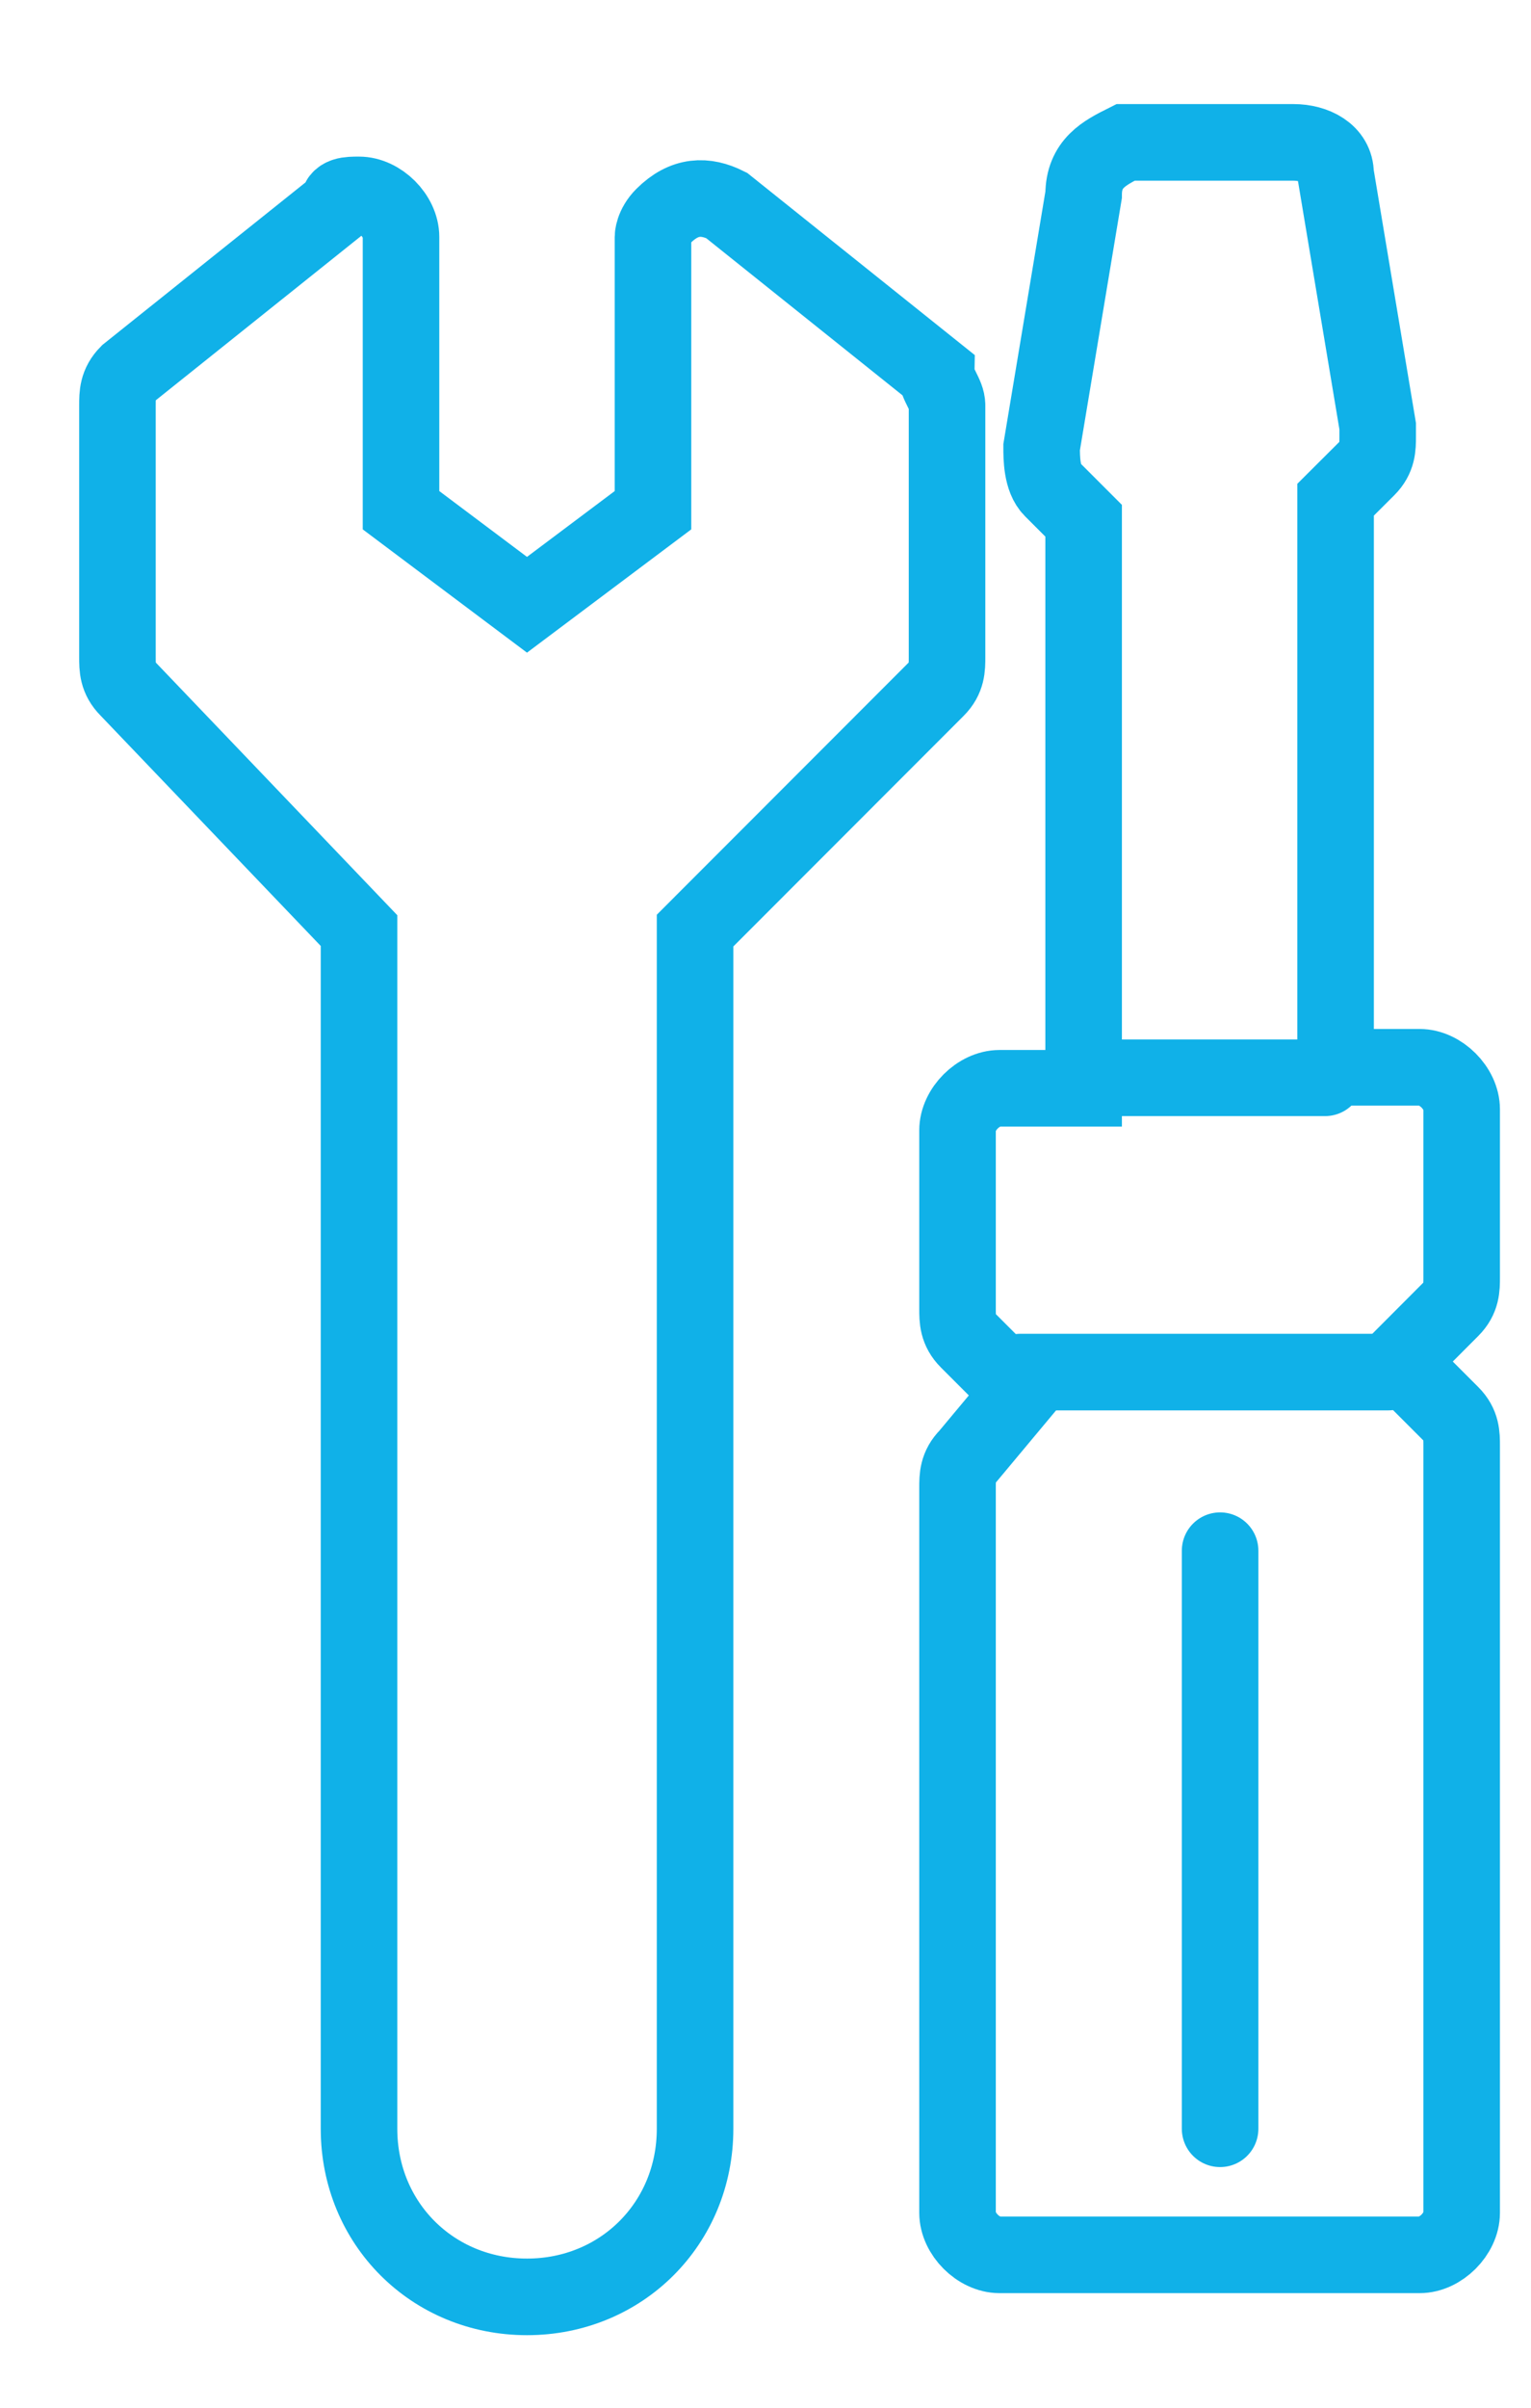 <svg width="14" height="22" viewBox="0 0 14 22" fill="none" xmlns="http://www.w3.org/2000/svg">
<g clip-path="url(#clip0)">
<path d="M9.909 1.781L9.525 4.086C9.525 4.182 9.525 4.374 9.621 4.47L9.909 4.758L9.909 9.944L9.14 9.944C8.948 9.944 8.756 10.136 8.756 10.328L8.756 11.96C8.756 12.056 8.756 12.152 8.852 12.248L9.333 12.729L8.852 13.305C8.756 13.401 8.756 13.497 8.756 13.593L8.756 20.219C8.756 20.411 8.948 20.603 9.14 20.603L12.982 20.603C13.174 20.603 13.366 20.411 13.366 20.219L13.366 13.209C13.366 13.113 13.366 13.017 13.27 12.921L12.79 12.441L13.27 11.96C13.366 11.864 13.366 11.768 13.366 11.672L13.366 10.136C13.366 9.944 13.174 9.752 12.982 9.752L12.213 9.752L12.213 4.566L12.502 4.278C12.598 4.182 12.598 4.086 12.598 3.99L12.598 3.894L12.213 1.589C12.213 1.397 12.021 1.301 11.829 1.301L10.293 1.301C10.101 1.397 9.909 1.493 9.909 1.781ZM9.909 1.781C9.909 1.685 9.909 1.685 9.909 1.781Z" stroke="#10B1E8" stroke-width="0.7" stroke-miterlimit="10" stroke-linecap="round"/>
<path d="M6.356 19.451L6.356 8.503L8.564 6.294C8.66 6.198 8.66 6.102 8.66 6.006L8.66 3.702C8.66 3.606 8.564 3.51 8.564 3.413L6.644 1.877C6.452 1.781 6.26 1.781 6.067 1.973C5.971 2.069 5.971 2.165 5.971 2.165L5.971 4.662L4.819 5.526L3.667 4.662L3.667 2.165C3.667 1.973 3.475 1.781 3.283 1.781C3.187 1.781 3.091 1.781 3.091 1.877L1.17 3.413C1.074 3.51 1.074 3.606 1.074 3.702L1.074 6.006C1.074 6.102 1.074 6.198 1.17 6.294L3.283 8.503L3.283 19.451C3.283 20.315 3.955 20.987 4.819 20.987C5.683 20.987 6.356 20.315 6.356 19.451Z" stroke="#10B1E8" stroke-width="0.7" stroke-miterlimit="10" stroke-linecap="round"/>
<path d="M12.117 9.848L9.813 9.848" stroke="#10B1E8" stroke-width="0.7" stroke-miterlimit="10" stroke-linecap="round"/>
<path d="M11.157 19.451L11.157 14.169" stroke="#10B1E8" stroke-width="0.7" stroke-miterlimit="10" stroke-linecap="round"/>
<path d="M9.333 12.537L12.694 12.537" stroke="#10B1E8" stroke-width="0.7" stroke-miterlimit="10" stroke-linecap="round"/>
</g>
<defs>
<clipPath id="clip0">
<rect width="22" height="14" fill="white" transform="translate(0 22) rotate(-90)"/>
</clipPath>
</defs>
</svg>
